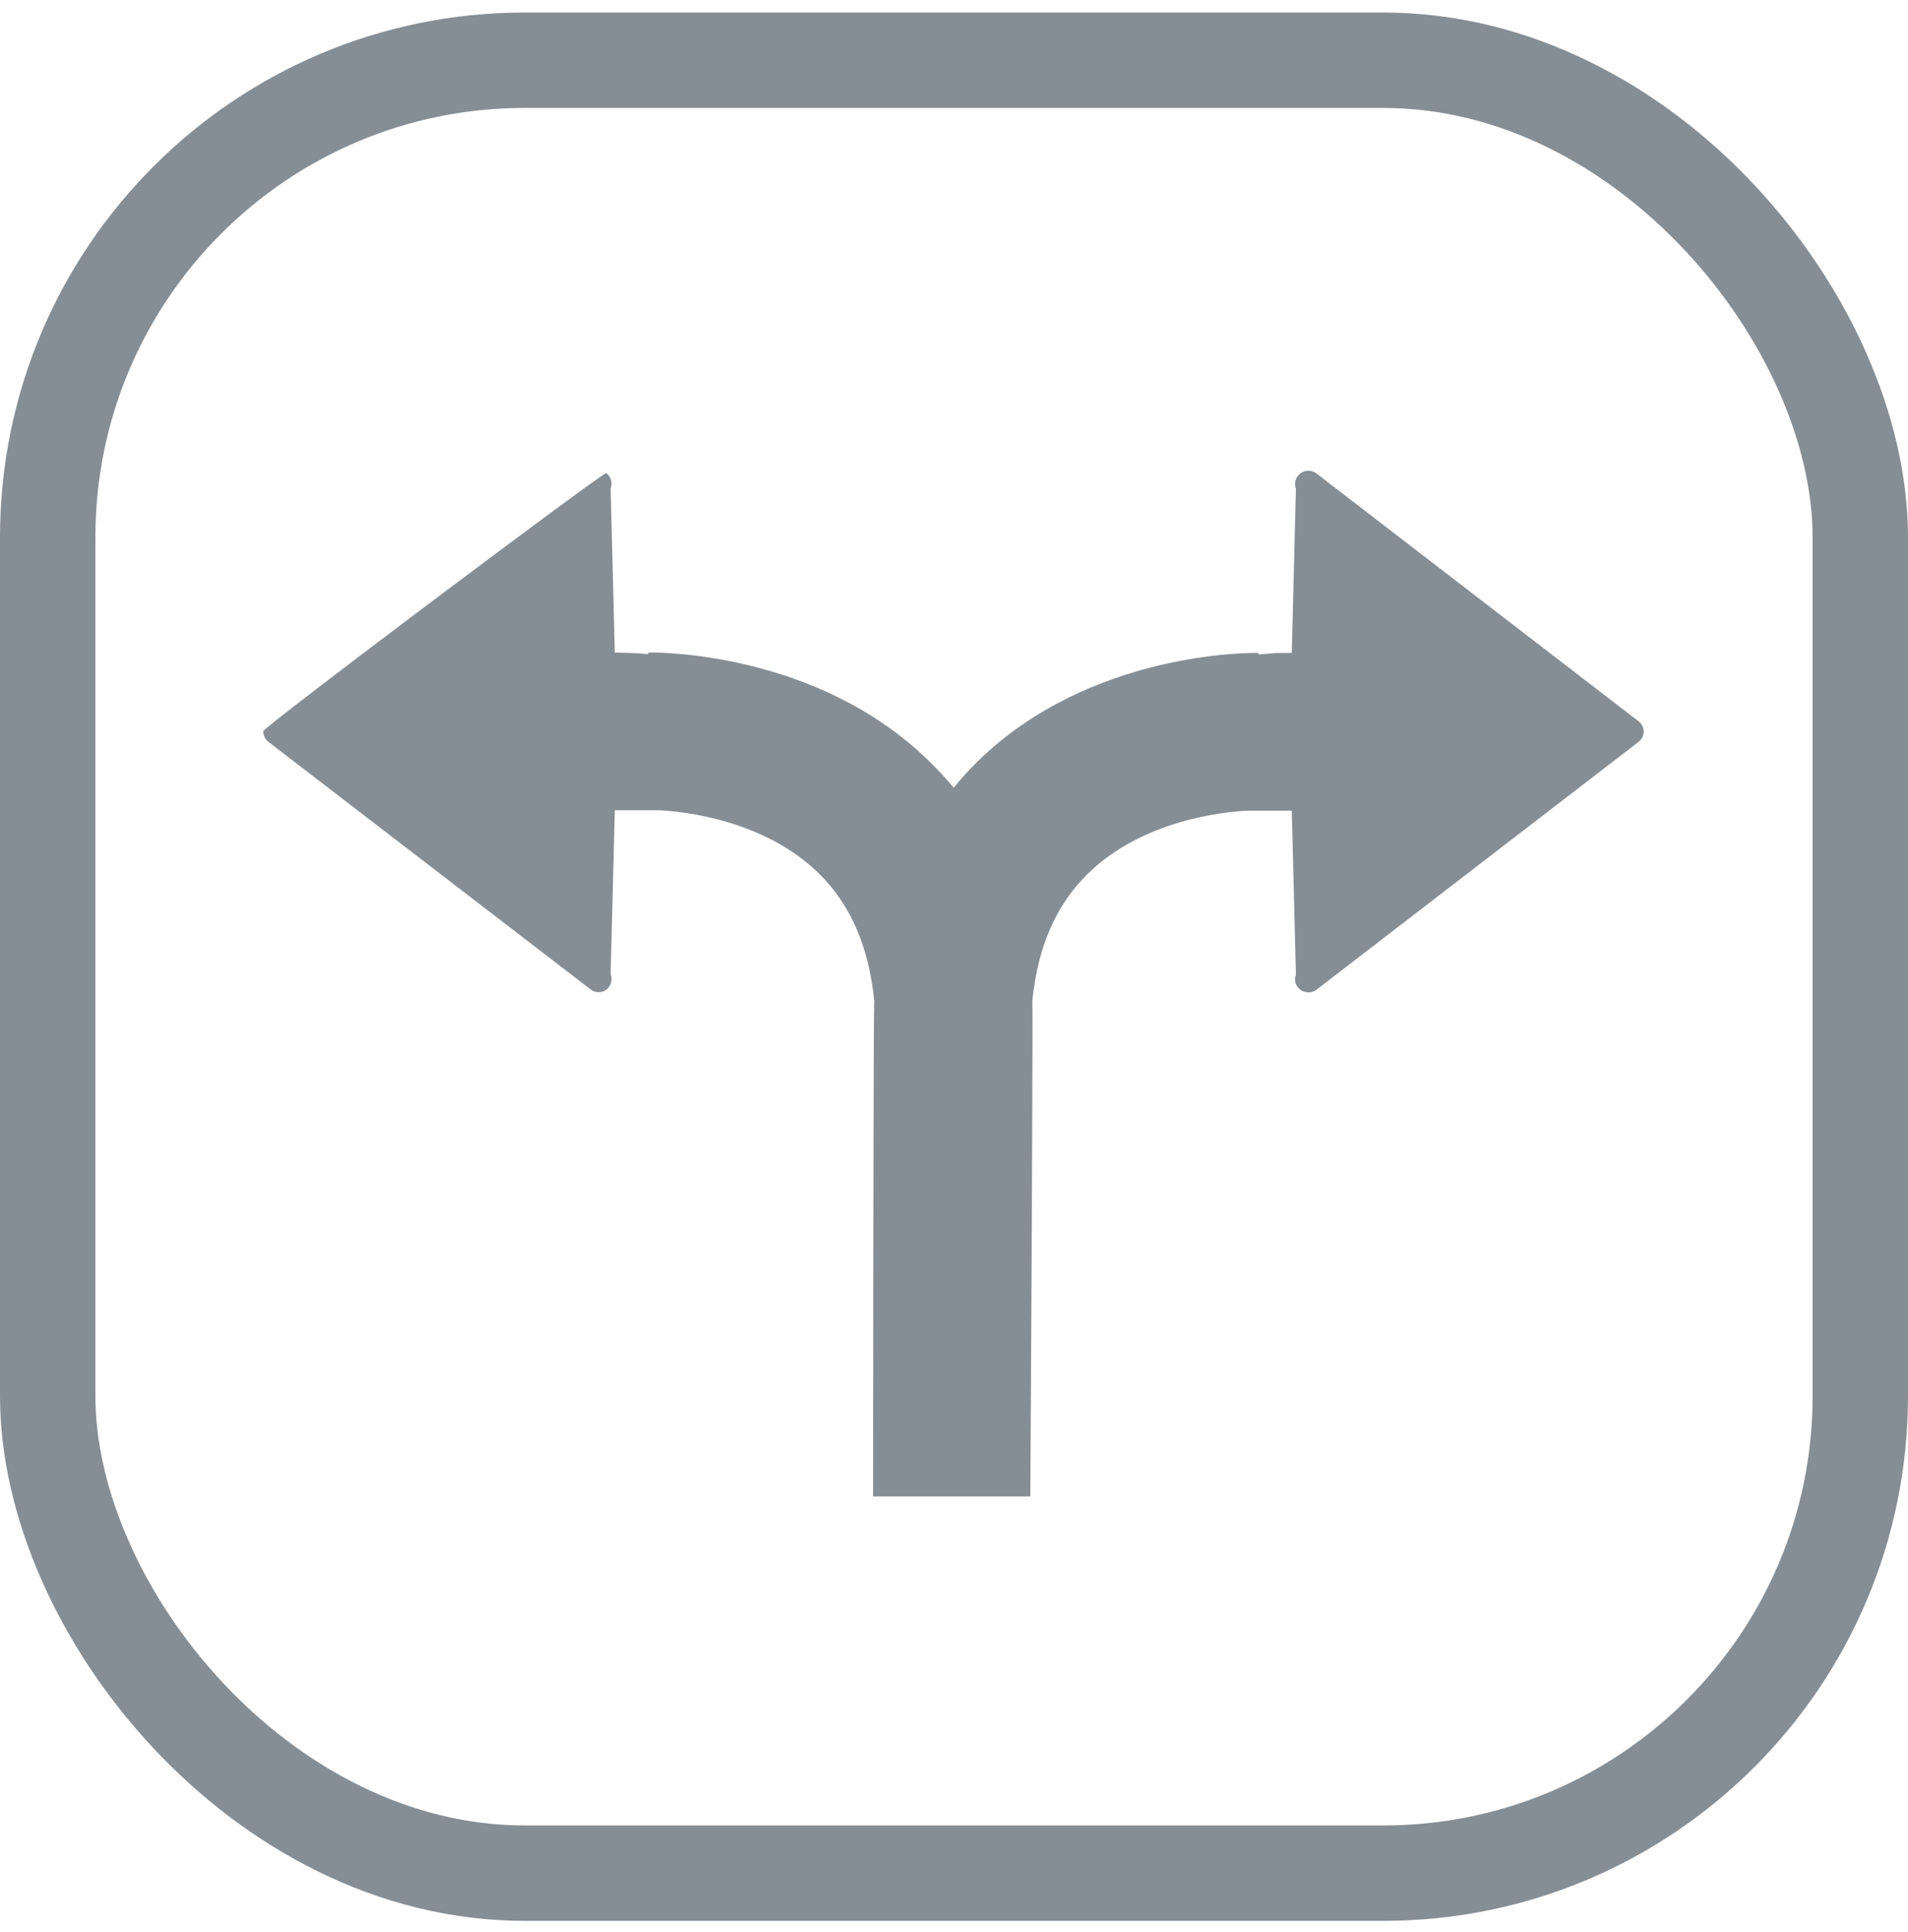 <?xml version="1.0" encoding="UTF-8"?>
<svg width="80px" height="81px" viewBox="0 0 80 81" version="1.1" xmlns="http://www.w3.org/2000/svg" xmlns:xlink="http://www.w3.org/1999/xlink">
    <!-- Generator: sketchtool 61.2 (101010) - https://sketch.com -->
    <title>5C74CD7D-C7C3-426A-BC30-4D3A33430E08</title>
    <desc>Created with sketchtool.</desc>
    <g id="Website" stroke="none" stroke-width="1" fill="none" fill-rule="evenodd">
        <g id="Desktop" transform="translate(-92, -1129)">
            <g id="Features" transform="translate(92, 1129)">
                <g id="badge.2.feature">
                    <rect id="Rectangle" stroke="#868E95" stroke-width="4" x="2" y="2.525" width="76" height="76" rx="20"></rect>
                    <path d="M11.038,30.653 C11.038,30.824 11.119,30.995 11.254,31.1 L24.758,41.473 C24.955,41.624 25.223,41.639 25.421,41.49 C25.618,41.34 25.695,41.074 25.603,40.843 L25.778,33.967 L27.625,33.967 C28.655,34.018 32.036,34.361 34.336,36.618 C35.668,37.924 36.427,39.692 36.656,41.954 C36.633,42.282 36.617,49.209 36.606,62.733 L43.201,62.733 C43.278,49.206 43.306,42.28 43.284,41.954 C43.513,39.695 44.273,37.94 45.604,36.634 C47.904,34.378 51.285,34.035 52.315,33.983 L54.162,33.983 L54.336,40.86 C54.245,41.09 54.321,41.34 54.519,41.49 C54.716,41.639 55.001,41.641 55.198,41.49 L68.703,31.1 C68.838,30.995 68.918,30.841 68.918,30.669 C68.918,30.498 68.838,30.342 68.703,30.238 L55.198,19.849 C55.099,19.772 54.969,19.733 54.85,19.733 C54.734,19.733 54.618,19.774 54.519,19.849 C54.321,19.997 54.245,20.264 54.336,20.495 L54.162,27.372 L53.558,27.372 C53.558,27.372 53.227,27.398 52.762,27.438 L52.762,27.372 C52.466,27.365 45.703,27.296 40.981,31.929 C40.623,32.279 40.301,32.641 39.987,33.022 C39.67,32.637 39.319,32.265 38.959,31.912 C34.237,27.279 27.474,27.349 27.178,27.355 L27.178,27.421 C26.713,27.382 26.382,27.372 26.382,27.372 L25.778,27.355 L25.603,20.478 C25.695,20.247 25.619,19.981 25.421,19.832 C25.322,19.758 11.038,30.481 11.038,30.653 Z" id="Path" fill="#868E95"></path>
                </g>
            </g>
        </g>
    </g>
</svg>